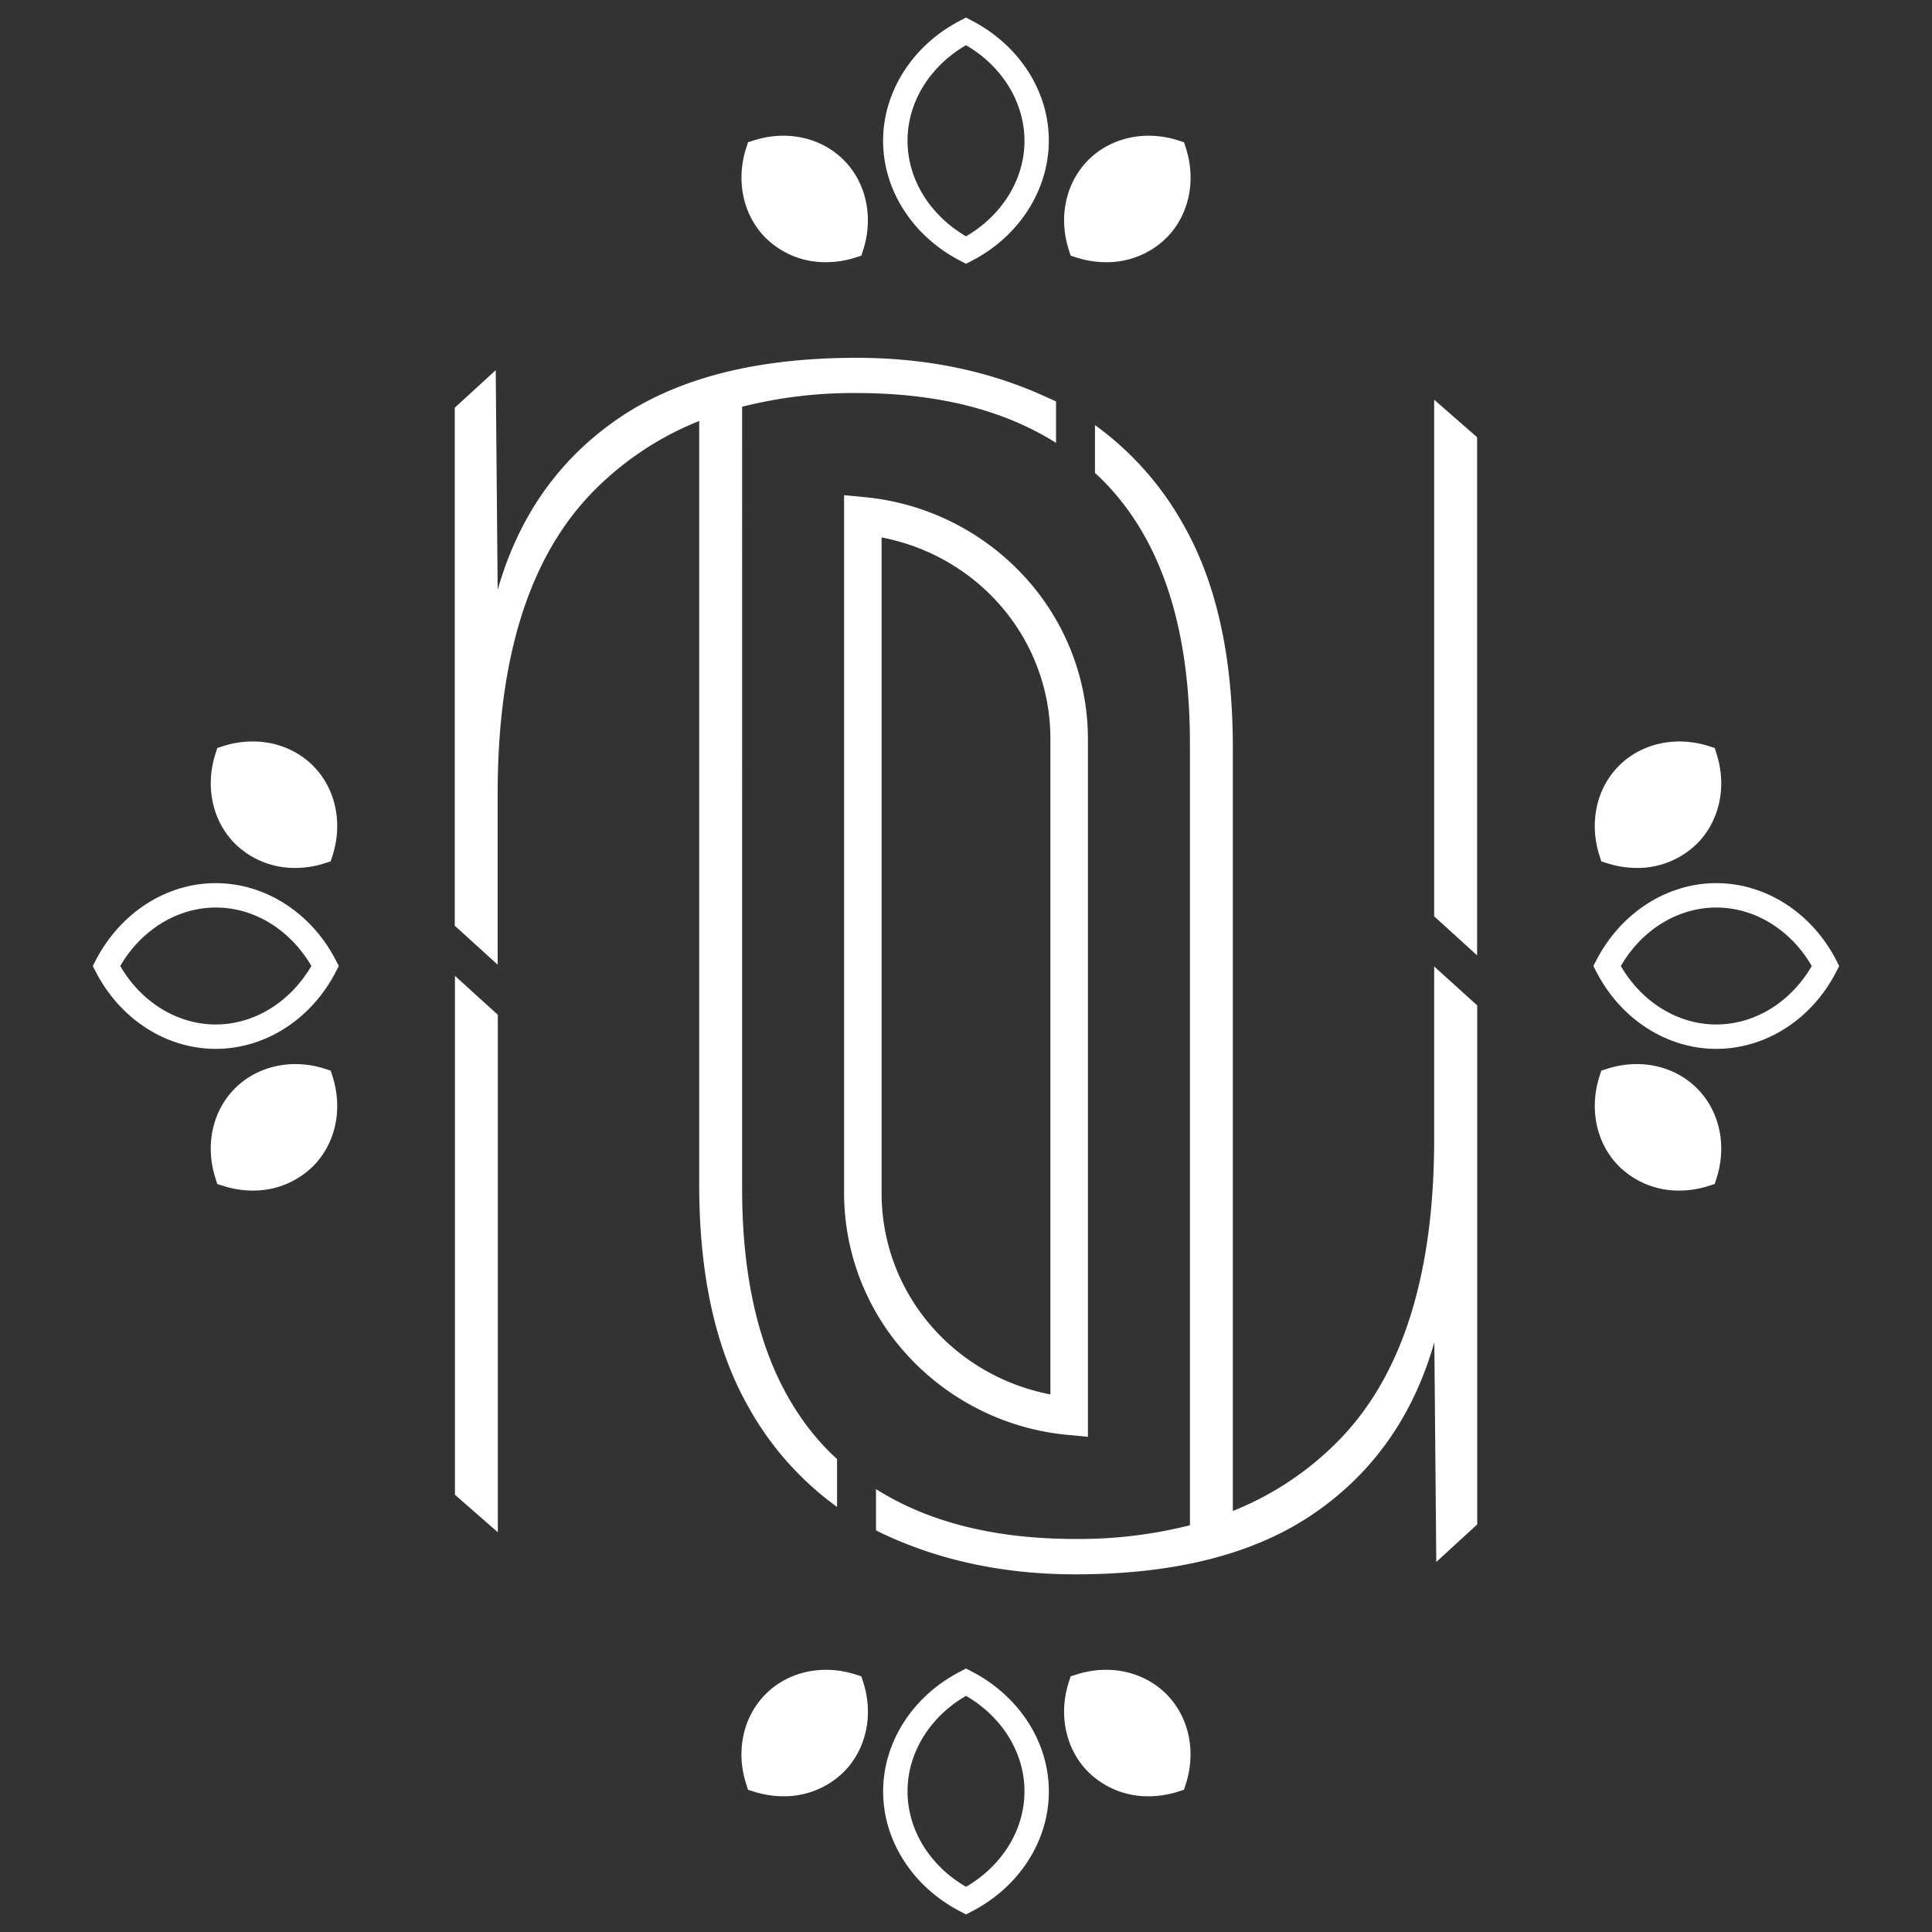 <svg id="Layer_1" data-name="Layer 1" xmlns="http://www.w3.org/2000/svg" viewBox="0 0 515 515"><rect x="0" y="0" width="515" height="515" fill="#333333" stroke="none"/><defs><style>.cls-1{fill:#fff;}</style></defs><path class="cls-1" d="M290,383l-5.48-.52a66.29,66.29,0,0,1-42.24-20.79A63.93,63.93,0,0,1,225,318V132l5.48.52a66.29,66.29,0,0,1,42.24,20.79A63.93,63.93,0,0,1,290,197ZM235,143.26V318c0,26.48,19,48.69,45,53.7V197C280,170.48,261,148.27,235,143.26Z"/><polygon class="cls-1" points="393.74 254.66 393.74 116.55 382.3 106.55 382.3 244.27 393.74 254.66"/><path class="cls-1" d="M382.3,257.63v45.86q0,54.79-25.72,80.76a82.26,82.26,0,0,1-27.95,18.52V199.23q0-36.37-13.26-59.51a81.8,81.8,0,0,0-23.49-26.41v12.76c.74.68,1.48,1.36,2.19,2.08q23.13,23.39,23.12,70.13v208.3a120.61,120.61,0,0,1-30.51,3.65q-32.13,0-53.17-13.29v11c.74.38,1.48.75,2.24,1.1q22.86,10.62,50.93,10.62,40,0,63.66-16.29t32-45.58l.52,58.57,10.91-10V268Z"/><polygon class="cls-1" points="121.27 260.12 121.27 398.45 132.7 408.45 132.7 270.51 121.27 260.12"/><path class="cls-1" d="M279.25,106q-22.86-10.62-50.93-10.62-40,0-63.66,16.29t-32,45.58l-.52-58.57-10.92,10V246.76l11.44,10.39V211.51q0-54.8,25.72-80.76a82.43,82.43,0,0,1,28-18.53V315.77q0,36.38,13.26,59.51a81.8,81.8,0,0,0,23.49,26.41V388.93c-.74-.68-1.48-1.36-2.19-2.08q-23.13-23.39-23.12-70.14V108.42a120.61,120.61,0,0,1,30.51-3.65q32.13,0,53.17,13.29V107C280.75,106.67,280,106.3,279.25,106Z"/><path class="cls-1" d="M257.5,70.31,256,69.54c-12.71-6.57-20.6-18.85-20.6-32S243.3,12,256,5.46l1.49-.77,1.49.77c12.71,6.57,20.6,18.85,20.6,32S271.7,63,259,69.54Zm0-58.26c-9.66,5.6-15.59,15.21-15.59,25.45S247.84,57.34,257.5,63c9.66-5.61,15.59-15.22,15.59-25.45S267.16,17.65,257.5,12.05Z"/><ellipse class="cls-1" cx="300.5" cy="53.04" rx="17.72" ry="11.45" transform="translate(50.51 228.02) rotate(-45)"/><path class="cls-1" d="M294.81,69.89A25.72,25.72,0,0,1,287,68.66l-1.6-.51-.51-1.6c-2.79-8.74-.78-17.9,5.23-23.91s15.16-8,23.9-5.23l1.6.51.51,1.6c2.79,8.74.78,17.9-5.23,23.91A22.56,22.56,0,0,1,294.81,69.89Zm-4.19-7a16.74,16.74,0,0,0,15.68-4.09,16.74,16.74,0,0,0,4.08-15.67,16.76,16.76,0,0,0-15.68,4.08A16.75,16.75,0,0,0,290.62,62.92Z"/><ellipse class="cls-1" cx="214.5" cy="53.04" rx="11.45" ry="17.72" transform="translate(25.32 167.21) rotate(-45)"/><path class="cls-1" d="M220.19,69.89a22.56,22.56,0,0,1-16.08-6.46c-6-6-8-15.17-5.23-23.91l.51-1.6,1.6-.51c8.74-2.78,17.9-.77,23.9,5.23s8,15.17,5.23,23.91l-.51,1.6-1.6.51A25.72,25.72,0,0,1,220.19,69.89ZM204.62,43.16a16.74,16.74,0,0,0,4.08,15.67,16.74,16.74,0,0,0,15.68,4.09,16.75,16.75,0,0,0-4.08-15.68A16.76,16.76,0,0,0,204.62,43.16Z"/><path class="cls-1" d="M57.5,279.59c-13.19,0-25.47-7.89-32-20.6l-.77-1.49.77-1.49c6.57-12.71,18.85-20.6,32-20.6S83,243.3,89.54,256l.77,1.49L89.54,259C83,271.7,70.69,279.59,57.5,279.59ZM32.05,257.5c5.6,9.66,15.22,15.59,25.45,15.59S77.34,267.16,83,257.5c-5.61-9.66-15.22-15.59-25.45-15.59S37.65,247.84,32.05,257.5Z"/><ellipse class="cls-1" cx="73.04" cy="214.5" rx="11.45" ry="17.72" transform="translate(-130.28 114.47) rotate(-45)"/><path class="cls-1" d="M78.73,231.36a22.6,22.6,0,0,1-16.09-6.47c-6-6-8-15.17-5.23-23.9l.51-1.6,1.6-.51c8.74-2.78,17.9-.78,23.91,5.23s8,15.16,5.23,23.9l-.51,1.6-1.6.51A25.74,25.74,0,0,1,78.73,231.36ZM63.16,204.62a16,16,0,0,0,19.76,19.76,16,16,0,0,0-19.76-19.76Z"/><ellipse class="cls-1" cx="73.04" cy="300.5" rx="17.72" ry="11.45" transform="translate(-191.09 139.66) rotate(-45)"/><path class="cls-1" d="M67.35,317.36a25.85,25.85,0,0,1-7.83-1.24l-1.6-.51-.51-1.6c-2.78-8.74-.77-17.9,5.23-23.9s15.17-8,23.91-5.23l1.6.51.51,1.6c2.78,8.74.78,17.9-5.23,23.9A22.57,22.57,0,0,1,67.35,317.36Zm-4.19-7a16,16,0,0,0,19.76-19.76,16,16,0,0,0-19.76,19.76Z"/><path class="cls-1" d="M457.5,279.59c-13.19,0-25.47-7.89-32-20.6l-.77-1.49.77-1.49c6.57-12.71,18.85-20.6,32-20.6s25.47,7.89,32,20.6l.77,1.49-.77,1.49C483,271.7,470.69,279.59,457.5,279.59ZM432.05,257.5c5.6,9.66,15.21,15.59,25.45,15.59s19.85-5.93,25.45-15.59c-5.6-9.66-15.21-15.59-25.45-15.59S437.65,247.84,432.05,257.5Z"/><ellipse class="cls-1" cx="441.96" cy="214.5" rx="17.72" ry="11.45" transform="translate(-22.23 375.34) rotate(-45)"/><path class="cls-1" d="M436.27,231.36a25.74,25.74,0,0,1-7.82-1.24l-1.6-.51-.51-1.6c-2.78-8.74-.78-17.9,5.23-23.9s15.17-8,23.9-5.23l1.61.51.51,1.6c2.78,8.73.77,17.9-5.23,23.9A22.6,22.6,0,0,1,436.27,231.36Zm-4.19-7a16,16,0,0,0,19.76-19.76,16,16,0,0,0-19.76,19.76Z"/><ellipse class="cls-1" cx="441.96" cy="300.5" rx="11.45" ry="17.72" transform="translate(-83.04 400.53) rotate(-45)"/><path class="cls-1" d="M447.65,317.36a22.57,22.57,0,0,1-16.08-6.47c-6-6-8-15.16-5.23-23.9l.51-1.6,1.6-.51c8.74-2.79,17.9-.78,23.91,5.23s8,15.16,5.23,23.9l-.51,1.6-1.61.51A25.74,25.74,0,0,1,447.65,317.36Zm-15.57-26.74a16,16,0,0,0,19.76,19.76,16,16,0,0,0-19.76-19.76Z"/><path class="cls-1" d="M257.5,510.31l-1.49-.77c-12.71-6.57-20.6-18.85-20.6-32s7.89-25.47,20.6-32l1.49-.77,1.49.77c12.71,6.57,20.6,18.85,20.6,32s-7.89,25.47-20.6,32Zm0-58.26c-9.66,5.6-15.59,15.21-15.59,25.45s5.93,19.85,15.59,25.45c9.66-5.6,15.59-15.21,15.59-25.45S267.16,457.65,257.5,452.05Z"/><ellipse class="cls-1" cx="300.5" cy="461.96" rx="11.45" ry="17.72" transform="translate(-238.64 347.79) rotate(-45)"/><path class="cls-1" d="M306.19,478.82a22.59,22.59,0,0,1-16.08-6.46c-6-6-8-15.17-5.23-23.91l.51-1.6,1.6-.51c8.73-2.78,17.89-.78,23.9,5.23s8,15.17,5.23,23.9l-.51,1.61-1.6.51A26,26,0,0,1,306.19,478.82Zm-15.57-26.74a16,16,0,0,0,19.76,19.76,16,16,0,0,0-19.76-19.76Z"/><ellipse class="cls-1" cx="214.5" cy="461.96" rx="17.72" ry="11.45" transform="translate(-263.83 286.98) rotate(-45)"/><path class="cls-1" d="M208.81,478.82a26,26,0,0,1-7.82-1.23l-1.6-.51-.51-1.61c-2.79-8.73-.78-17.89,5.23-23.9s15.16-8,23.9-5.23l1.6.51.51,1.6c2.79,8.74.78,17.9-5.23,23.91A22.61,22.61,0,0,1,208.81,478.82Zm-4.19-7a16,16,0,0,0,19.76-19.76,16,16,0,0,0-19.76,19.76Z"/></svg>